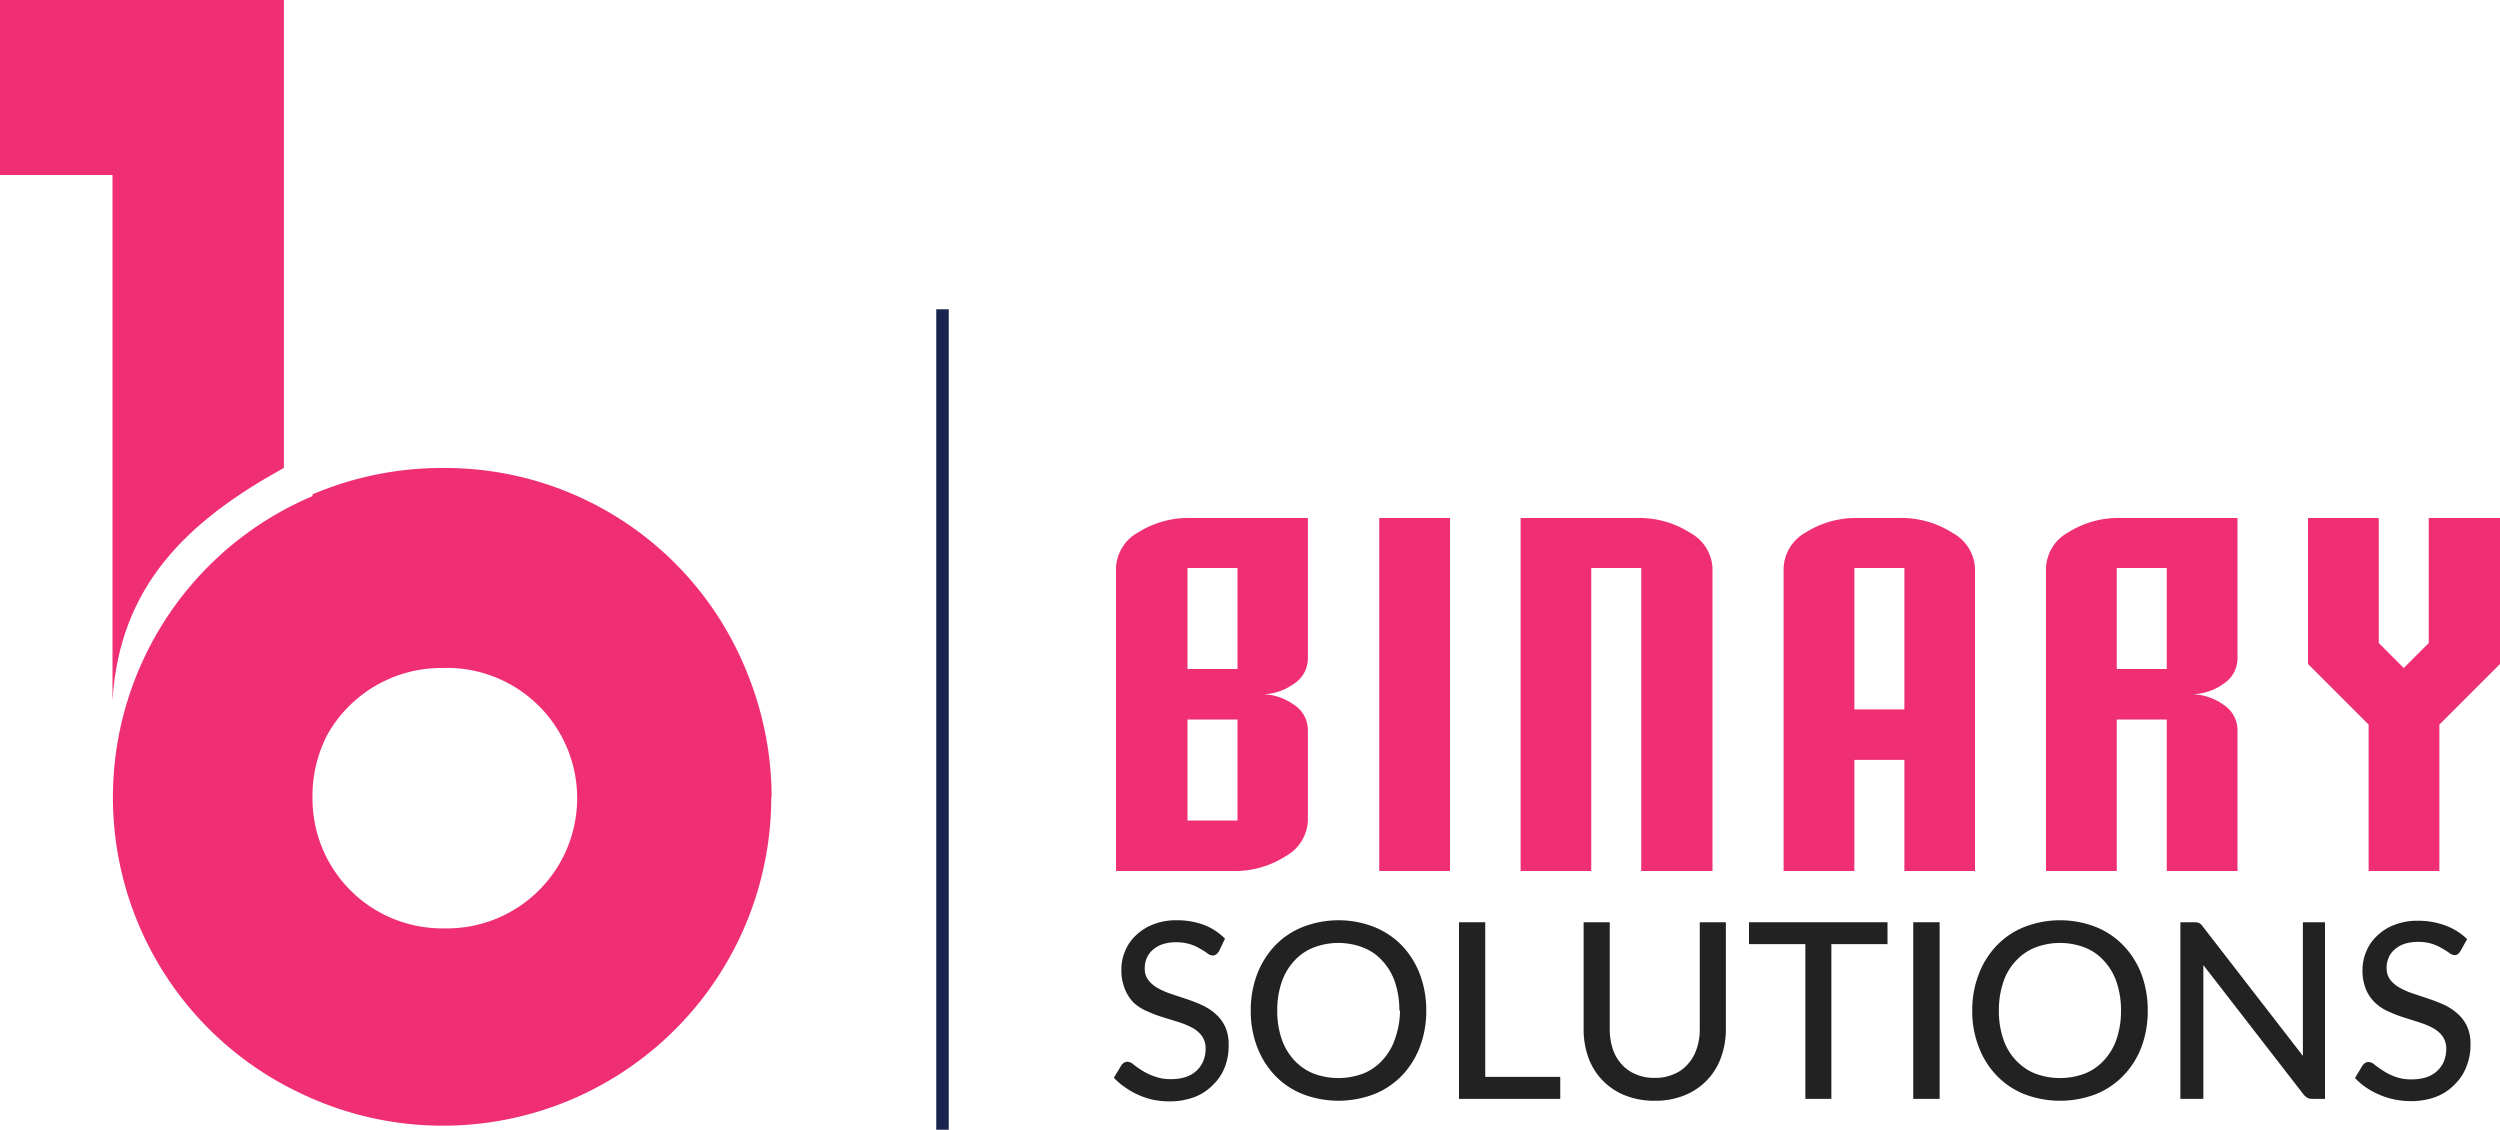 <svg id="Layer_1" data-name="Layer 1" xmlns="http://www.w3.org/2000/svg" viewBox="0 0 200 90.38"><defs><style>.cls-1{fill:#ef2e73;}.cls-2{fill:#222;}.cls-3{fill:#18254f;stroke:#18254f;stroke-miterlimit:10;}</style></defs><title>Logo</title><path class="cls-1" d="M61.73,68.37a26.41,26.41,0,0,0-1.86-9.73A26,26,0,0,0,35.41,42,26.39,26.39,0,0,0,25,44.11v.14A26.17,26.17,0,0,0,24,92a26.27,26.27,0,0,0,37.7-23.67ZM35.36,58a10.42,10.42,0,1,1,.16,20.83A10.38,10.38,0,0,1,25,68.35a10.58,10.58,0,0,1,1.23-5.09A10.46,10.46,0,0,1,35.36,58Z" transform="translate(0 -4.56)"/><path class="cls-1" d="M9,60.59c.57-9.2,6-14.34,13.71-18.6V4.56H0v14H9Z" transform="translate(0 -4.56)"/><path class="cls-1" d="M104.63,70.2a3.41,3.41,0,0,1-1.77,2.85,7.5,7.5,0,0,1-4.29,1.19H89.28V50a3.4,3.4,0,0,1,1.78-2.85A7.53,7.53,0,0,1,95.34,46h9.29V57.27a2.41,2.41,0,0,1-1.13,2,4.38,4.38,0,0,1-2.7.83,4.44,4.44,0,0,1,2.7.83,2.41,2.41,0,0,1,1.13,2ZM99,58.08V50h-4v8.08ZM99,70.2V62.12h-4V70.2Z" transform="translate(0 -4.56)"/><path class="cls-1" d="M116,74.24h-5.66V46H116Z" transform="translate(0 -4.56)"/><path class="cls-1" d="M137,74.24H131.3V50h-4V74.24h-5.65V46h9.29a7.53,7.53,0,0,1,4.28,1.19A3.4,3.4,0,0,1,137,50Z" transform="translate(0 -4.56)"/><path class="cls-1" d="M158,74.24h-5.65V65.35h-4v8.89h-5.66V50a3.4,3.4,0,0,1,1.78-2.85A7.53,7.53,0,0,1,148.68,46h3.23a7.58,7.58,0,0,1,4.29,1.19A3.41,3.41,0,0,1,158,50Zm-5.65-12.93V50h-4V61.31Z" transform="translate(0 -4.56)"/><path class="cls-1" d="M179,74.24h-5.66V62.12h-4V74.24h-5.66V50a3.4,3.4,0,0,1,1.78-2.85A7.53,7.53,0,0,1,169.69,46H179V57.27a2.43,2.43,0,0,1-1.13,2,4.43,4.43,0,0,1-2.71.83,4.49,4.49,0,0,1,2.71.83,2.43,2.43,0,0,1,1.13,2Zm-5.66-16.16V50h-4v8.08Z" transform="translate(0 -4.56)"/><path class="cls-1" d="M200,57.68l-4.85,4.85V74.24h-5.66V62.53l-4.85-4.85V46h5.66V56l2,2,2-2V46H200Z" transform="translate(0 -4.56)"/><path class="cls-2" d="M97.53,80.64a1.1,1.1,0,0,1-.21.25A.47.47,0,0,1,97,81a.74.74,0,0,1-.4-.17,5.83,5.83,0,0,0-.57-.36,3.84,3.84,0,0,0-.81-.37,3.7,3.7,0,0,0-1.13-.16,3.58,3.58,0,0,0-1.09.16,2.29,2.29,0,0,0-.78.45,1.76,1.76,0,0,0-.48.66,2,2,0,0,0-.16.82,1.48,1.48,0,0,0,.29.94,2.4,2.4,0,0,0,.76.64,6,6,0,0,0,1.08.47l1.23.41a13.06,13.06,0,0,1,1.23.48,4.4,4.4,0,0,1,1.07.7,3.1,3.1,0,0,1,.76,1,3.31,3.31,0,0,1,.29,1.48A4.58,4.58,0,0,1,98,89.89a3.93,3.93,0,0,1-.93,1.43,4.12,4.12,0,0,1-1.5,1,5.55,5.55,0,0,1-2,.35,6.42,6.42,0,0,1-1.32-.13A5.89,5.89,0,0,1,91,92.12,5.8,5.8,0,0,1,90,91.54a5,5,0,0,1-.89-.76l.6-1a.8.8,0,0,1,.21-.2.54.54,0,0,1,.28-.08.78.78,0,0,1,.48.22,8.18,8.18,0,0,0,.67.47,4.52,4.52,0,0,0,1,.48,3.6,3.6,0,0,0,1.35.22,3.77,3.77,0,0,0,1.16-.17,2.35,2.35,0,0,0,.86-.5,2.23,2.23,0,0,0,.54-.77,2.66,2.66,0,0,0,.19-1,1.71,1.71,0,0,0-.29-1,2.34,2.34,0,0,0-.76-.66,6.26,6.26,0,0,0-1.07-.45L93,85.93a10.74,10.74,0,0,1-1.23-.47,3.82,3.82,0,0,1-1.08-.69A3.22,3.22,0,0,1,90,83.7a3.93,3.93,0,0,1-.29-1.59,3.72,3.72,0,0,1,.3-1.47,3.55,3.55,0,0,1,.86-1.25,4.18,4.18,0,0,1,1.39-.88,5.06,5.06,0,0,1,1.89-.33,6.18,6.18,0,0,1,2.19.38A4.89,4.89,0,0,1,98,79.65Z" transform="translate(0 -4.56)"/><path class="cls-2" d="M114.1,85.41a8,8,0,0,1-.51,2.9,6.79,6.79,0,0,1-1.43,2.29,6.43,6.43,0,0,1-2.22,1.49,8,8,0,0,1-5.72,0A6.25,6.25,0,0,1,102,90.6a6.79,6.79,0,0,1-1.43-2.29,8,8,0,0,1-.51-2.9,8.09,8.09,0,0,1,.51-2.91A6.89,6.89,0,0,1,102,80.21a6.25,6.25,0,0,1,2.22-1.49,7.84,7.84,0,0,1,5.72,0,6.43,6.43,0,0,1,2.22,1.49,6.89,6.89,0,0,1,1.43,2.29A8.09,8.09,0,0,1,114.1,85.41Zm-2.15,0a7,7,0,0,0-.35-2.27,4.66,4.66,0,0,0-1-1.7,4,4,0,0,0-1.53-1.07,5.53,5.53,0,0,0-4,0,4.15,4.15,0,0,0-1.54,1.07,4.81,4.81,0,0,0-1,1.7,7,7,0,0,0-.35,2.27,6.87,6.87,0,0,0,.35,2.26,4.81,4.81,0,0,0,1,1.7,4.27,4.27,0,0,0,1.54,1.07,5.67,5.67,0,0,0,4,0,4.15,4.15,0,0,0,1.53-1.07,4.66,4.66,0,0,0,1-1.7A6.87,6.87,0,0,0,112,85.41Z" transform="translate(0 -4.56)"/><path class="cls-2" d="M124.82,90.71v1.76h-8.1V78.34h2.1V90.71Z" transform="translate(0 -4.56)"/><path class="cls-2" d="M132.38,90.79a3.63,3.63,0,0,0,1.51-.29,3,3,0,0,0,1.13-.8,3.4,3.4,0,0,0,.71-1.23,4.64,4.64,0,0,0,.25-1.58V78.34h2.09v8.55a6.61,6.61,0,0,1-.4,2.3,5.1,5.1,0,0,1-2.92,3,6.14,6.14,0,0,1-2.37.43,6.23,6.23,0,0,1-2.38-.43,5.1,5.1,0,0,1-2.92-3,6.61,6.61,0,0,1-.39-2.3V78.34h2.09v8.54a5,5,0,0,0,.24,1.59,3.4,3.4,0,0,0,.71,1.23,3.06,3.06,0,0,0,1.13.8A3.68,3.68,0,0,0,132.38,90.79Z" transform="translate(0 -4.56)"/><path class="cls-2" d="M151,80.09h-4.49V92.47h-2.08V80.09h-4.51V78.34H151Z" transform="translate(0 -4.56)"/><path class="cls-2" d="M155.17,92.47h-2.11V78.34h2.11Z" transform="translate(0 -4.56)"/><path class="cls-2" d="M171.82,85.41a8.21,8.21,0,0,1-.5,2.9,6.66,6.66,0,0,1-1.44,2.29,6.3,6.3,0,0,1-2.21,1.49,8,8,0,0,1-5.73,0,6.3,6.3,0,0,1-2.21-1.49,6.64,6.64,0,0,1-1.43-2.29,7.79,7.79,0,0,1-.52-2.9,7.88,7.88,0,0,1,.52-2.91,6.73,6.73,0,0,1,1.43-2.29,6.3,6.3,0,0,1,2.21-1.49,7.87,7.87,0,0,1,5.73,0,6.3,6.3,0,0,1,2.21,1.49,6.75,6.75,0,0,1,1.44,2.29A8.31,8.31,0,0,1,171.82,85.41Zm-2.14,0a7,7,0,0,0-.35-2.27,4.66,4.66,0,0,0-1-1.7,4,4,0,0,0-1.53-1.07,5.53,5.53,0,0,0-4,0,4.15,4.15,0,0,0-1.54,1.07,4.52,4.52,0,0,0-1,1.7,7,7,0,0,0-.35,2.27,6.87,6.87,0,0,0,.35,2.26,4.52,4.52,0,0,0,1,1.7,4.27,4.27,0,0,0,1.54,1.07,5.67,5.67,0,0,0,4,0,4.15,4.15,0,0,0,1.53-1.07,4.66,4.66,0,0,0,1-1.7A6.87,6.87,0,0,0,169.68,85.41Z" transform="translate(0 -4.56)"/><path class="cls-2" d="M186,78.34V92.47H185a.92.92,0,0,1-.4-.08,1.23,1.23,0,0,1-.33-.29l-8-10.33c0,.18,0,.35,0,.52s0,.34,0,.49v9.69h-1.84V78.34h1.08a1.1,1.1,0,0,1,.42.06.88.88,0,0,1,.3.29l8,10.34c0-.19,0-.38,0-.56s0-.35,0-.5V78.34Z" transform="translate(0 -4.56)"/><path class="cls-2" d="M196.84,80.64a1.1,1.1,0,0,1-.21.25.47.47,0,0,1-.28.08.74.74,0,0,1-.4-.17,5.83,5.83,0,0,0-.57-.36,3.84,3.84,0,0,0-.81-.37,3.7,3.7,0,0,0-1.13-.16,3.58,3.58,0,0,0-1.09.16,2.29,2.29,0,0,0-.78.45,1.76,1.76,0,0,0-.48.66,2,2,0,0,0-.16.82,1.48,1.48,0,0,0,.29.94,2.4,2.4,0,0,0,.76.64,6,6,0,0,0,1.08.47l1.23.41a13.06,13.06,0,0,1,1.23.48,4.4,4.4,0,0,1,1.07.7,3.1,3.1,0,0,1,.76,1,3.31,3.31,0,0,1,.29,1.48,4.58,4.58,0,0,1-.32,1.75,3.93,3.93,0,0,1-.93,1.43,4.12,4.12,0,0,1-1.5,1,5.55,5.55,0,0,1-2,.35,6.42,6.42,0,0,1-1.32-.13,5.89,5.89,0,0,1-1.21-.38,5.8,5.8,0,0,1-1.07-.58,5,5,0,0,1-.89-.76l.6-1a.8.8,0,0,1,.21-.2.54.54,0,0,1,.28-.08.78.78,0,0,1,.48.22,8.18,8.18,0,0,0,.67.47,4.68,4.68,0,0,0,.95.48,3.69,3.69,0,0,0,1.36.22,3.77,3.77,0,0,0,1.16-.17,2.35,2.35,0,0,0,.86-.5,2.23,2.23,0,0,0,.54-.77,2.66,2.66,0,0,0,.19-1,1.71,1.71,0,0,0-.29-1,2.34,2.34,0,0,0-.76-.66,6.26,6.26,0,0,0-1.07-.45l-1.23-.39a10.74,10.74,0,0,1-1.23-.47,3.82,3.82,0,0,1-1.08-.69,3.22,3.22,0,0,1-.75-1.07,3.93,3.93,0,0,1-.29-1.59,3.72,3.72,0,0,1,.3-1.47,3.55,3.55,0,0,1,.86-1.25,4.08,4.08,0,0,1,1.39-.88,5.06,5.06,0,0,1,1.89-.33,6.22,6.22,0,0,1,2.19.38,4.89,4.89,0,0,1,1.74,1.09Z" transform="translate(0 -4.56)"/><line class="cls-3" x1="75.4" y1="24.74" x2="75.4" y2="90.38"/></svg>
